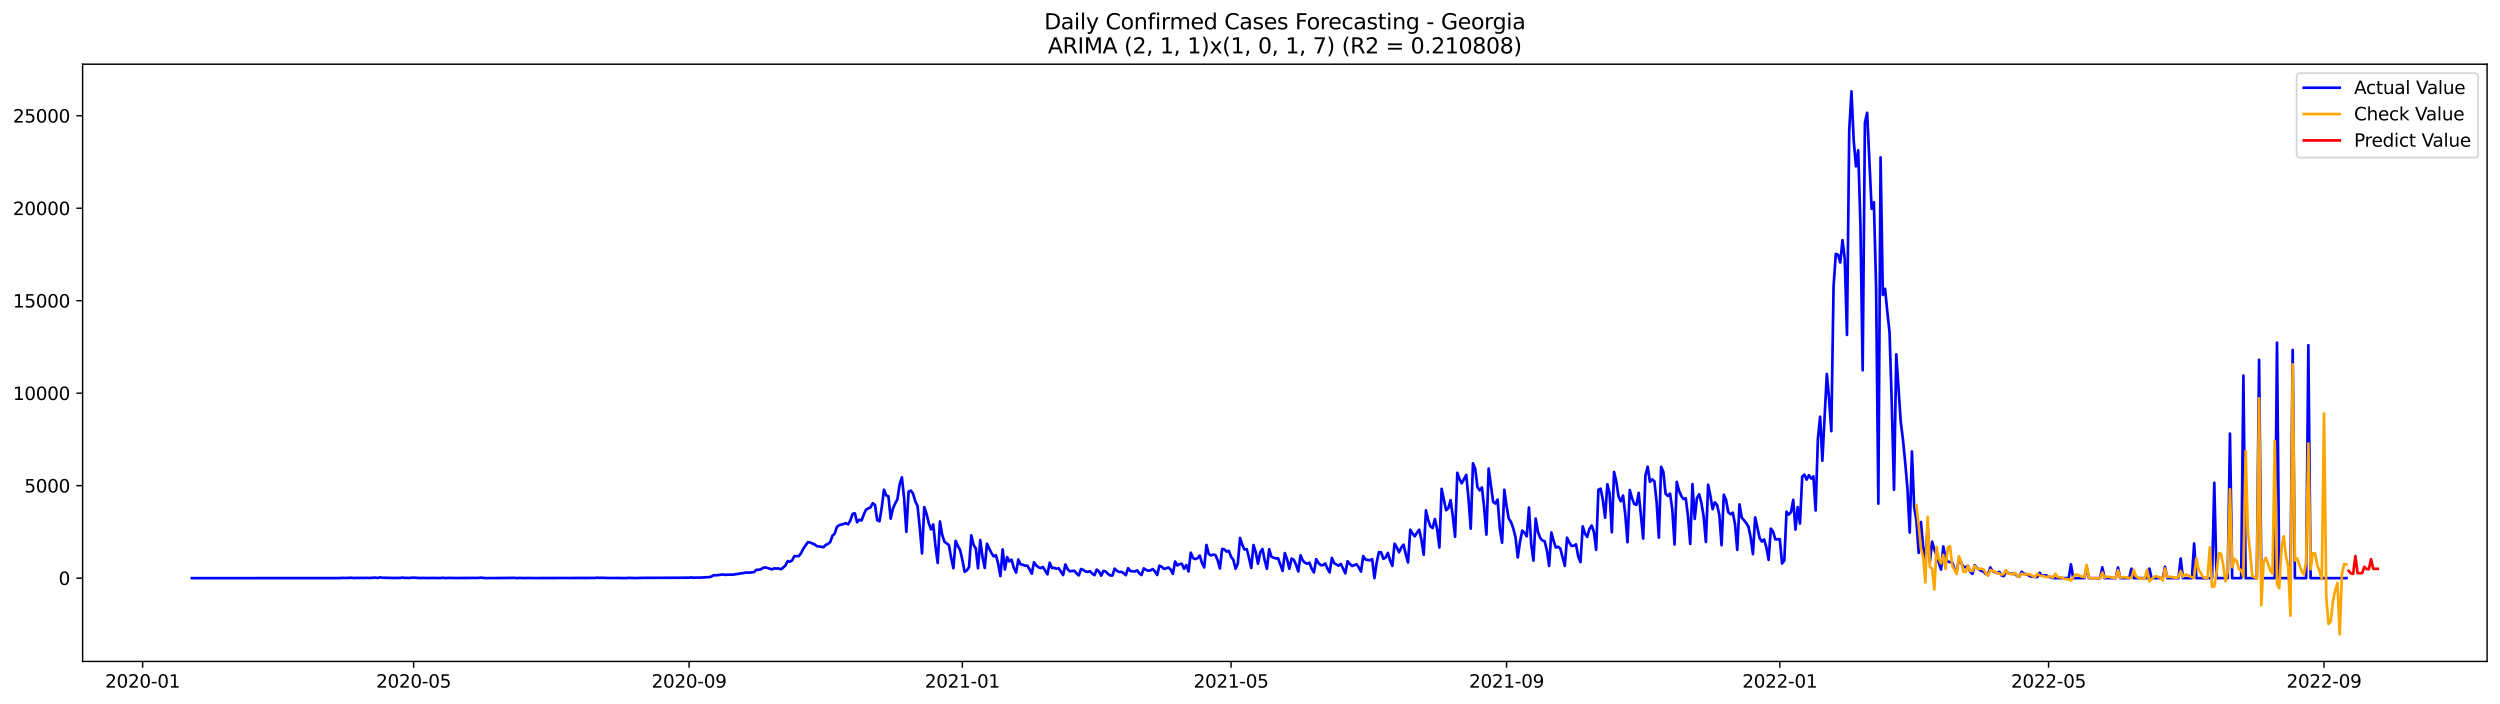 <?xml version="1.0" encoding="utf-8" standalone="no"?>
<!DOCTYPE svg PUBLIC "-//W3C//DTD SVG 1.1//EN"
  "http://www.w3.org/Graphics/SVG/1.1/DTD/svg11.dtd">
<svg xmlns:xlink="http://www.w3.org/1999/xlink" width="1392.412pt" height="392.274pt" viewBox="0 0 1392.412 392.274" xmlns="http://www.w3.org/2000/svg" version="1.1">
 <defs>
  <style type="text/css">*{stroke-linejoin: round; stroke-linecap: butt}</style>
 </defs>
 <g id="figure_1">
  <g id="patch_1">
   <path d="M 0 392.274 
L 1392.412 392.274 
L 1392.412 0 
L 0 0 
z
" style="fill: #ffffff"/>
  </g>
  <g id="axes_1">
   <g id="patch_2">
    <path d="M 46.013 368.396 
L 1385.213 368.396 
L 1385.213 35.755 
L 46.013 35.755 
z
" style="fill: #ffffff"/>
   </g>
   <g id="matplotlib.axis_1">
    <g id="xtick_1">
     <g id="line2d_1">
      <defs>
       <path id="mb7753379f6" d="M 0 0 
L 0 3.5 
" style="stroke: #000000; stroke-width: 0.8"/>
      </defs>
      <g>
       <use xlink:href="#mb7753379f6" x="79.443" y="368.396" style="stroke: #000000; stroke-width: 0.8"/>
      </g>
     </g>
     <g id="text_1">
      <!-- 2020-01 -->
      <g transform="translate(58.551 382.994)scale(0.1 -0.1)">
       <defs>
        <path id="DejaVuSans-32" d="M 1228 531 
L 3431 531 
L 3431 0 
L 469 0 
L 469 531 
Q 828 903 1448 1529 
Q 2069 2156 2228 2338 
Q 2531 2678 2651 2914 
Q 2772 3150 2772 3378 
Q 2772 3750 2511 3984 
Q 2250 4219 1831 4219 
Q 1534 4219 1204 4116 
Q 875 4013 500 3803 
L 500 4441 
Q 881 4594 1212 4672 
Q 1544 4750 1819 4750 
Q 2544 4750 2975 4387 
Q 3406 4025 3406 3419 
Q 3406 3131 3298 2873 
Q 3191 2616 2906 2266 
Q 2828 2175 2409 1742 
Q 1991 1309 1228 531 
z
" transform="scale(0.016)"/>
        <path id="DejaVuSans-30" d="M 2034 4250 
Q 1547 4250 1301 3770 
Q 1056 3291 1056 2328 
Q 1056 1369 1301 889 
Q 1547 409 2034 409 
Q 2525 409 2770 889 
Q 3016 1369 3016 2328 
Q 3016 3291 2770 3770 
Q 2525 4250 2034 4250 
z
M 2034 4750 
Q 2819 4750 3233 4129 
Q 3647 3509 3647 2328 
Q 3647 1150 3233 529 
Q 2819 -91 2034 -91 
Q 1250 -91 836 529 
Q 422 1150 422 2328 
Q 422 3509 836 4129 
Q 1250 4750 2034 4750 
z
" transform="scale(0.016)"/>
        <path id="DejaVuSans-2d" d="M 313 2009 
L 1997 2009 
L 1997 1497 
L 313 1497 
L 313 2009 
z
" transform="scale(0.016)"/>
        <path id="DejaVuSans-31" d="M 794 531 
L 1825 531 
L 1825 4091 
L 703 3866 
L 703 4441 
L 1819 4666 
L 2450 4666 
L 2450 531 
L 3481 531 
L 3481 0 
L 794 0 
L 794 531 
z
" transform="scale(0.016)"/>
       </defs>
       <use xlink:href="#DejaVuSans-32"/>
       <use xlink:href="#DejaVuSans-30" x="63.623"/>
       <use xlink:href="#DejaVuSans-32" x="127.246"/>
       <use xlink:href="#DejaVuSans-30" x="190.869"/>
       <use xlink:href="#DejaVuSans-2d" x="254.492"/>
       <use xlink:href="#DejaVuSans-30" x="290.576"/>
       <use xlink:href="#DejaVuSans-31" x="354.199"/>
      </g>
     </g>
    </g>
    <g id="xtick_2">
     <g id="line2d_2">
      <g>
       <use xlink:href="#mb7753379f6" x="230.377" y="368.396" style="stroke: #000000; stroke-width: 0.8"/>
      </g>
     </g>
     <g id="text_2">
      <!-- 2020-05 -->
      <g transform="translate(209.486 382.994)scale(0.1 -0.1)">
       <defs>
        <path id="DejaVuSans-35" d="M 691 4666 
L 3169 4666 
L 3169 4134 
L 1269 4134 
L 1269 2991 
Q 1406 3038 1543 3061 
Q 1681 3084 1819 3084 
Q 2600 3084 3056 2656 
Q 3513 2228 3513 1497 
Q 3513 744 3044 326 
Q 2575 -91 1722 -91 
Q 1428 -91 1123 -41 
Q 819 9 494 109 
L 494 744 
Q 775 591 1075 516 
Q 1375 441 1709 441 
Q 2250 441 2565 725 
Q 2881 1009 2881 1497 
Q 2881 1984 2565 2268 
Q 2250 2553 1709 2553 
Q 1456 2553 1204 2497 
Q 953 2441 691 2322 
L 691 4666 
z
" transform="scale(0.016)"/>
       </defs>
       <use xlink:href="#DejaVuSans-32"/>
       <use xlink:href="#DejaVuSans-30" x="63.623"/>
       <use xlink:href="#DejaVuSans-32" x="127.246"/>
       <use xlink:href="#DejaVuSans-30" x="190.869"/>
       <use xlink:href="#DejaVuSans-2d" x="254.492"/>
       <use xlink:href="#DejaVuSans-30" x="290.576"/>
       <use xlink:href="#DejaVuSans-35" x="354.199"/>
      </g>
     </g>
    </g>
    <g id="xtick_3">
     <g id="line2d_3">
      <g>
       <use xlink:href="#mb7753379f6" x="383.806" y="368.396" style="stroke: #000000; stroke-width: 0.8"/>
      </g>
     </g>
     <g id="text_3">
      <!-- 2020-09 -->
      <g transform="translate(362.915 382.994)scale(0.1 -0.1)">
       <defs>
        <path id="DejaVuSans-39" d="M 703 97 
L 703 672 
Q 941 559 1184 500 
Q 1428 441 1663 441 
Q 2288 441 2617 861 
Q 2947 1281 2994 2138 
Q 2813 1869 2534 1725 
Q 2256 1581 1919 1581 
Q 1219 1581 811 2004 
Q 403 2428 403 3163 
Q 403 3881 828 4315 
Q 1253 4750 1959 4750 
Q 2769 4750 3195 4129 
Q 3622 3509 3622 2328 
Q 3622 1225 3098 567 
Q 2575 -91 1691 -91 
Q 1453 -91 1209 -44 
Q 966 3 703 97 
z
M 1959 2075 
Q 2384 2075 2632 2365 
Q 2881 2656 2881 3163 
Q 2881 3666 2632 3958 
Q 2384 4250 1959 4250 
Q 1534 4250 1286 3958 
Q 1038 3666 1038 3163 
Q 1038 2656 1286 2365 
Q 1534 2075 1959 2075 
z
" transform="scale(0.016)"/>
       </defs>
       <use xlink:href="#DejaVuSans-32"/>
       <use xlink:href="#DejaVuSans-30" x="63.623"/>
       <use xlink:href="#DejaVuSans-32" x="127.246"/>
       <use xlink:href="#DejaVuSans-30" x="190.869"/>
       <use xlink:href="#DejaVuSans-2d" x="254.492"/>
       <use xlink:href="#DejaVuSans-30" x="290.576"/>
       <use xlink:href="#DejaVuSans-39" x="354.199"/>
      </g>
     </g>
    </g>
    <g id="xtick_4">
     <g id="line2d_4">
      <g>
       <use xlink:href="#mb7753379f6" x="535.988" y="368.396" style="stroke: #000000; stroke-width: 0.8"/>
      </g>
     </g>
     <g id="text_4">
      <!-- 2021-01 -->
      <g transform="translate(515.097 382.994)scale(0.1 -0.1)">
       <use xlink:href="#DejaVuSans-32"/>
       <use xlink:href="#DejaVuSans-30" x="63.623"/>
       <use xlink:href="#DejaVuSans-32" x="127.246"/>
       <use xlink:href="#DejaVuSans-31" x="190.869"/>
       <use xlink:href="#DejaVuSans-2d" x="254.492"/>
       <use xlink:href="#DejaVuSans-30" x="290.576"/>
       <use xlink:href="#DejaVuSans-31" x="354.199"/>
      </g>
     </g>
    </g>
    <g id="xtick_5">
     <g id="line2d_5">
      <g>
       <use xlink:href="#mb7753379f6" x="685.675" y="368.396" style="stroke: #000000; stroke-width: 0.8"/>
      </g>
     </g>
     <g id="text_5">
      <!-- 2021-05 -->
      <g transform="translate(664.784 382.994)scale(0.1 -0.1)">
       <use xlink:href="#DejaVuSans-32"/>
       <use xlink:href="#DejaVuSans-30" x="63.623"/>
       <use xlink:href="#DejaVuSans-32" x="127.246"/>
       <use xlink:href="#DejaVuSans-31" x="190.869"/>
       <use xlink:href="#DejaVuSans-2d" x="254.492"/>
       <use xlink:href="#DejaVuSans-30" x="290.576"/>
       <use xlink:href="#DejaVuSans-35" x="354.199"/>
      </g>
     </g>
    </g>
    <g id="xtick_6">
     <g id="line2d_6">
      <g>
       <use xlink:href="#mb7753379f6" x="839.104" y="368.396" style="stroke: #000000; stroke-width: 0.8"/>
      </g>
     </g>
     <g id="text_6">
      <!-- 2021-09 -->
      <g transform="translate(818.213 382.994)scale(0.1 -0.1)">
       <use xlink:href="#DejaVuSans-32"/>
       <use xlink:href="#DejaVuSans-30" x="63.623"/>
       <use xlink:href="#DejaVuSans-32" x="127.246"/>
       <use xlink:href="#DejaVuSans-31" x="190.869"/>
       <use xlink:href="#DejaVuSans-2d" x="254.492"/>
       <use xlink:href="#DejaVuSans-30" x="290.576"/>
       <use xlink:href="#DejaVuSans-39" x="354.199"/>
      </g>
     </g>
    </g>
    <g id="xtick_7">
     <g id="line2d_7">
      <g>
       <use xlink:href="#mb7753379f6" x="991.286" y="368.396" style="stroke: #000000; stroke-width: 0.8"/>
      </g>
     </g>
     <g id="text_7">
      <!-- 2022-01 -->
      <g transform="translate(970.395 382.994)scale(0.1 -0.1)">
       <use xlink:href="#DejaVuSans-32"/>
       <use xlink:href="#DejaVuSans-30" x="63.623"/>
       <use xlink:href="#DejaVuSans-32" x="127.246"/>
       <use xlink:href="#DejaVuSans-32" x="190.869"/>
       <use xlink:href="#DejaVuSans-2d" x="254.492"/>
       <use xlink:href="#DejaVuSans-30" x="290.576"/>
       <use xlink:href="#DejaVuSans-31" x="354.199"/>
      </g>
     </g>
    </g>
    <g id="xtick_8">
     <g id="line2d_8">
      <g>
       <use xlink:href="#mb7753379f6" x="1140.973" y="368.396" style="stroke: #000000; stroke-width: 0.8"/>
      </g>
     </g>
     <g id="text_8">
      <!-- 2022-05 -->
      <g transform="translate(1120.082 382.994)scale(0.1 -0.1)">
       <use xlink:href="#DejaVuSans-32"/>
       <use xlink:href="#DejaVuSans-30" x="63.623"/>
       <use xlink:href="#DejaVuSans-32" x="127.246"/>
       <use xlink:href="#DejaVuSans-32" x="190.869"/>
       <use xlink:href="#DejaVuSans-2d" x="254.492"/>
       <use xlink:href="#DejaVuSans-30" x="290.576"/>
       <use xlink:href="#DejaVuSans-35" x="354.199"/>
      </g>
     </g>
    </g>
    <g id="xtick_9">
     <g id="line2d_9">
      <g>
       <use xlink:href="#mb7753379f6" x="1294.402" y="368.396" style="stroke: #000000; stroke-width: 0.8"/>
      </g>
     </g>
     <g id="text_9">
      <!-- 2022-09 -->
      <g transform="translate(1273.511 382.994)scale(0.1 -0.1)">
       <use xlink:href="#DejaVuSans-32"/>
       <use xlink:href="#DejaVuSans-30" x="63.623"/>
       <use xlink:href="#DejaVuSans-32" x="127.246"/>
       <use xlink:href="#DejaVuSans-32" x="190.869"/>
       <use xlink:href="#DejaVuSans-2d" x="254.492"/>
       <use xlink:href="#DejaVuSans-30" x="290.576"/>
       <use xlink:href="#DejaVuSans-39" x="354.199"/>
      </g>
     </g>
    </g>
   </g>
   <g id="matplotlib.axis_2">
    <g id="ytick_1">
     <g id="line2d_10">
      <defs>
       <path id="m1569ae2d07" d="M 0 0 
L -3.5 0 
" style="stroke: #000000; stroke-width: 0.8"/>
      </defs>
      <g>
       <use xlink:href="#m1569ae2d07" x="46.013" y="321.994" style="stroke: #000000; stroke-width: 0.8"/>
      </g>
     </g>
     <g id="text_10">
      <!-- 0 -->
      <g transform="translate(32.65 325.793)scale(0.1 -0.1)">
       <use xlink:href="#DejaVuSans-30"/>
      </g>
     </g>
    </g>
    <g id="ytick_2">
     <g id="line2d_11">
      <g>
       <use xlink:href="#m1569ae2d07" x="46.013" y="270.49" style="stroke: #000000; stroke-width: 0.8"/>
      </g>
     </g>
     <g id="text_11">
      <!-- 5000 -->
      <g transform="translate(13.562 274.289)scale(0.1 -0.1)">
       <use xlink:href="#DejaVuSans-35"/>
       <use xlink:href="#DejaVuSans-30" x="63.623"/>
       <use xlink:href="#DejaVuSans-30" x="127.246"/>
       <use xlink:href="#DejaVuSans-30" x="190.869"/>
      </g>
     </g>
    </g>
    <g id="ytick_3">
     <g id="line2d_12">
      <g>
       <use xlink:href="#m1569ae2d07" x="46.013" y="218.986" style="stroke: #000000; stroke-width: 0.8"/>
      </g>
     </g>
     <g id="text_12">
      <!-- 10000 -->
      <g transform="translate(7.2 222.785)scale(0.1 -0.1)">
       <use xlink:href="#DejaVuSans-31"/>
       <use xlink:href="#DejaVuSans-30" x="63.623"/>
       <use xlink:href="#DejaVuSans-30" x="127.246"/>
       <use xlink:href="#DejaVuSans-30" x="190.869"/>
       <use xlink:href="#DejaVuSans-30" x="254.492"/>
      </g>
     </g>
    </g>
    <g id="ytick_4">
     <g id="line2d_13">
      <g>
       <use xlink:href="#m1569ae2d07" x="46.013" y="167.481" style="stroke: #000000; stroke-width: 0.8"/>
      </g>
     </g>
     <g id="text_13">
      <!-- 15000 -->
      <g transform="translate(7.2 171.28)scale(0.1 -0.1)">
       <use xlink:href="#DejaVuSans-31"/>
       <use xlink:href="#DejaVuSans-35" x="63.623"/>
       <use xlink:href="#DejaVuSans-30" x="127.246"/>
       <use xlink:href="#DejaVuSans-30" x="190.869"/>
       <use xlink:href="#DejaVuSans-30" x="254.492"/>
      </g>
     </g>
    </g>
    <g id="ytick_5">
     <g id="line2d_14">
      <g>
       <use xlink:href="#m1569ae2d07" x="46.013" y="115.977" style="stroke: #000000; stroke-width: 0.8"/>
      </g>
     </g>
     <g id="text_14">
      <!-- 20000 -->
      <g transform="translate(7.2 119.776)scale(0.1 -0.1)">
       <use xlink:href="#DejaVuSans-32"/>
       <use xlink:href="#DejaVuSans-30" x="63.623"/>
       <use xlink:href="#DejaVuSans-30" x="127.246"/>
       <use xlink:href="#DejaVuSans-30" x="190.869"/>
       <use xlink:href="#DejaVuSans-30" x="254.492"/>
      </g>
     </g>
    </g>
    <g id="ytick_6">
     <g id="line2d_15">
      <g>
       <use xlink:href="#m1569ae2d07" x="46.013" y="64.473" style="stroke: #000000; stroke-width: 0.8"/>
      </g>
     </g>
     <g id="text_15">
      <!-- 25000 -->
      <g transform="translate(7.2 68.272)scale(0.1 -0.1)">
       <use xlink:href="#DejaVuSans-32"/>
       <use xlink:href="#DejaVuSans-35" x="63.623"/>
       <use xlink:href="#DejaVuSans-30" x="127.246"/>
       <use xlink:href="#DejaVuSans-30" x="190.869"/>
       <use xlink:href="#DejaVuSans-30" x="254.492"/>
      </g>
     </g>
    </g>
   </g>
   <g id="line2d_16">
    <path d="M 106.885 321.994 
L 189.213 321.984 
L 190.46 321.871 
L 192.955 321.922 
L 195.45 321.778 
L 196.697 321.922 
L 199.192 321.85 
L 200.44 321.912 
L 201.687 321.84 
L 202.934 321.922 
L 204.182 321.829 
L 205.429 321.912 
L 209.171 321.706 
L 210.419 321.932 
L 211.666 321.562 
L 212.914 321.768 
L 219.151 321.912 
L 222.893 321.871 
L 224.14 321.685 
L 225.387 321.881 
L 226.635 321.85 
L 227.882 321.932 
L 229.13 321.768 
L 230.377 321.716 
L 234.119 321.953 
L 235.367 321.881 
L 237.861 321.943 
L 241.604 321.901 
L 244.098 321.953 
L 245.346 321.943 
L 246.593 321.788 
L 247.841 321.953 
L 250.335 321.871 
L 252.83 321.932 
L 266.551 321.881 
L 267.799 321.726 
L 270.294 321.974 
L 275.283 321.963 
L 279.025 321.932 
L 286.51 321.84 
L 287.757 321.994 
L 289.004 321.901 
L 292.747 321.974 
L 293.994 321.912 
L 296.489 321.963 
L 331.416 321.891 
L 332.663 321.747 
L 333.911 321.871 
L 335.158 321.798 
L 338.9 321.932 
L 343.89 321.912 
L 347.632 321.974 
L 348.879 321.963 
L 350.127 321.84 
L 353.869 321.963 
L 357.611 321.85 
L 383.806 321.757 
L 385.054 321.603 
L 386.301 321.788 
L 387.548 321.706 
L 390.043 321.695 
L 395.033 321.407 
L 396.28 321.098 
L 397.528 320.367 
L 398.775 320.428 
L 402.517 319.975 
L 403.765 320.15 
L 408.754 320.006 
L 410.001 319.749 
L 411.249 319.656 
L 412.496 319.326 
L 413.744 319.264 
L 414.991 318.945 
L 417.486 318.925 
L 419.981 318.636 
L 421.228 317.379 
L 422.475 317.328 
L 423.723 317.142 
L 424.97 316.287 
L 426.218 316.04 
L 427.465 316.339 
L 429.96 317.132 
L 431.207 316.566 
L 432.455 316.648 
L 433.702 316.607 
L 434.949 317.07 
L 436.197 316.133 
L 437.444 314.99 
L 438.691 312.528 
L 439.939 312.857 
L 441.186 312.126 
L 442.434 309.716 
L 443.681 309.777 
L 444.928 309.695 
L 446.176 308.078 
L 447.423 305.564 
L 449.918 302 
L 451.165 302.134 
L 453.66 303.205 
L 454.908 304.163 
L 458.65 304.761 
L 459.897 303.545 
L 461.145 302.917 
L 462.392 301.98 
L 463.639 298.354 
L 464.887 297.262 
L 466.134 293.409 
L 467.382 292.544 
L 468.629 292.111 
L 469.876 291.844 
L 471.124 291.401 
L 472.371 292.008 
L 473.618 289.855 
L 474.866 286.219 
L 476.113 285.9 
L 477.361 290.886 
L 478.608 289.474 
L 479.855 289.886 
L 481.103 286.528 
L 482.35 283.912 
L 483.598 283.181 
L 484.845 282.604 
L 486.092 280.296 
L 487.34 281.223 
L 488.587 289.773 
L 489.835 290.36 
L 491.082 282.841 
L 492.329 272.756 
L 493.577 275.929 
L 494.824 276.403 
L 496.072 288.867 
L 497.319 283.273 
L 498.566 280.451 
L 499.814 278.112 
L 501.061 269.789 
L 502.308 265.854 
L 503.556 277.484 
L 504.803 296.232 
L 506.051 273.858 
L 507.298 273.23 
L 508.545 274.919 
L 509.793 279.287 
L 511.04 281.749 
L 512.288 293.976 
L 513.535 308.222 
L 514.782 282.47 
L 516.03 286.075 
L 517.277 291.287 
L 518.525 294.851 
L 519.772 292.08 
L 521.019 304.163 
L 522.267 313.506 
L 523.514 290.432 
L 524.762 297.839 
L 526.009 301.681 
L 528.504 303.617 
L 529.751 310.694 
L 530.998 316.452 
L 532.246 301.269 
L 533.493 304.091 
L 534.741 306.265 
L 535.988 311.796 
L 537.235 318.471 
L 538.483 317.699 
L 539.73 315.875 
L 540.978 298.137 
L 542.225 303.453 
L 543.472 305.389 
L 544.72 316.463 
L 545.967 300.795 
L 547.215 310.22 
L 548.462 316.318 
L 549.709 302.865 
L 552.204 308.016 
L 553.452 309.87 
L 554.699 309.262 
L 555.946 313.959 
L 557.194 320.861 
L 558.441 306.028 
L 559.689 317.163 
L 560.936 310.282 
L 562.183 312.692 
L 563.431 311.714 
L 564.678 316.37 
L 565.925 318.925 
L 567.173 311.632 
L 568.42 314.351 
L 569.668 314.547 
L 570.915 315.103 
L 572.162 315.031 
L 573.41 317.06 
L 574.657 319.522 
L 575.905 313.156 
L 577.152 314.907 
L 578.399 315.989 
L 579.647 316.452 
L 580.894 315.793 
L 583.389 319.893 
L 584.636 313.455 
L 585.884 316.39 
L 587.131 316.257 
L 588.379 316.772 
L 589.626 316.483 
L 592.121 320.295 
L 593.368 314.372 
L 594.615 316.988 
L 595.863 318.234 
L 597.11 317.997 
L 598.358 317.915 
L 599.605 319.337 
L 600.852 320.48 
L 602.1 316.916 
L 603.347 317.431 
L 604.595 318.265 
L 605.842 318.523 
L 607.089 318.152 
L 608.337 319.44 
L 609.584 320.346 
L 610.832 317.245 
L 612.079 318.286 
L 613.326 320.624 
L 614.574 317.977 
L 615.821 318.337 
L 617.069 319.584 
L 618.316 320.48 
L 619.563 320.562 
L 620.811 316.71 
L 622.058 317.925 
L 623.305 318.574 
L 624.553 318.451 
L 625.8 319.234 
L 627.048 320.356 
L 628.295 316.463 
L 629.542 318.059 
L 632.037 318.286 
L 633.285 317.647 
L 634.532 319.295 
L 635.779 320.243 
L 637.027 316.555 
L 638.274 317.359 
L 639.522 317.884 
L 640.769 317.678 
L 642.016 316.947 
L 643.264 318.234 
L 644.511 320.233 
L 645.759 315.062 
L 647.006 315.649 
L 648.253 316.854 
L 649.501 316.545 
L 650.748 316.02 
L 651.996 317.215 
L 653.243 319.646 
L 654.49 312.754 
L 655.738 314.917 
L 656.985 314.155 
L 658.232 313.99 
L 659.48 316.782 
L 660.727 314.711 
L 661.975 318.296 
L 663.222 307.841 
L 664.469 310.818 
L 665.717 311.384 
L 666.964 310.9 
L 668.212 309.437 
L 669.459 313.568 
L 670.706 316.04 
L 671.954 303.535 
L 673.201 308.5 
L 674.449 309.365 
L 675.696 308.902 
L 676.943 309.118 
L 678.191 312.044 
L 679.438 316.627 
L 680.686 305.739 
L 681.933 306.018 
L 683.18 307.233 
L 684.428 306.79 
L 685.675 310.179 
L 686.922 311.817 
L 688.17 316.751 
L 689.417 313.877 
L 690.665 299.631 
L 691.912 303.391 
L 693.159 306.059 
L 694.407 305.884 
L 695.654 310.777 
L 696.902 316.339 
L 698.149 303.576 
L 699.396 307.48 
L 700.644 314.001 
L 701.891 307.676 
L 703.139 305.76 
L 704.386 312.023 
L 705.633 316.803 
L 706.881 305.904 
L 708.128 310.045 
L 709.376 310.622 
L 710.623 311.034 
L 711.87 310.962 
L 714.365 317.997 
L 715.612 308.047 
L 716.86 311.539 
L 718.107 316.761 
L 719.355 311.116 
L 720.602 311.838 
L 721.849 314.547 
L 723.097 318.286 
L 724.344 309.293 
L 725.592 312.167 
L 726.839 313.414 
L 728.086 313.97 
L 729.334 313.424 
L 730.581 316.803 
L 731.829 318.832 
L 733.076 311.456 
L 734.323 313.537 
L 735.571 314.732 
L 736.818 314.835 
L 738.066 313.815 
L 739.313 316.617 
L 740.56 318.791 
L 741.808 310.746 
L 743.055 313.64 
L 745.55 315.082 
L 746.797 314.073 
L 749.292 319.316 
L 750.539 312.579 
L 751.787 314.032 
L 753.034 315.237 
L 754.282 314.794 
L 755.529 314.227 
L 756.776 315.968 
L 758.024 318.368 
L 759.271 309.695 
L 760.519 311.59 
L 761.766 311.899 
L 763.013 312.064 
L 764.261 311.425 
L 765.508 321.994 
L 766.756 313.362 
L 768.003 307.501 
L 769.25 307.655 
L 770.498 311.25 
L 771.745 310.581 
L 772.993 307.944 
L 774.24 312.188 
L 775.487 315.206 
L 776.735 302.814 
L 777.982 304.864 
L 779.229 307.594 
L 780.477 304.967 
L 781.724 303.37 
L 782.972 308.747 
L 784.219 313.259 
L 785.466 295.047 
L 786.714 297.118 
L 787.961 298.704 
L 789.209 296.654 
L 790.456 295.037 
L 791.703 300.764 
L 792.951 308.974 
L 794.198 284.231 
L 795.446 289.639 
L 796.693 293.193 
L 797.94 294.058 
L 799.188 289.073 
L 800.435 294.656 
L 801.683 304.946 
L 802.93 272.272 
L 805.425 284.19 
L 806.672 283.057 
L 807.92 278.566 
L 809.167 287.548 
L 810.414 298.961 
L 811.662 263.31 
L 812.909 266.864 
L 814.156 269.171 
L 816.651 264.526 
L 817.899 277.556 
L 819.146 294.429 
L 820.393 258.046 
L 821.641 261.075 
L 822.888 271.304 
L 824.136 273.137 
L 825.383 271.51 
L 826.63 282.82 
L 827.878 297.746 
L 829.125 260.972 
L 831.62 279.472 
L 832.867 280.471 
L 834.115 278.246 
L 835.362 294.501 
L 836.61 302.268 
L 837.857 272.777 
L 839.104 281.965 
L 840.352 288.908 
L 841.599 290.741 
L 842.846 294.347 
L 844.094 299.229 
L 845.341 310.457 
L 846.589 301.753 
L 847.836 295.511 
L 849.083 296.706 
L 850.331 298.694 
L 851.578 282.635 
L 852.826 303.061 
L 854.073 312.25 
L 855.32 288.815 
L 856.568 296.088 
L 857.815 299.579 
L 859.063 300.991 
L 860.31 301.423 
L 861.557 306.533 
L 862.805 315.175 
L 864.052 296.551 
L 865.3 301.228 
L 866.547 304.967 
L 867.794 304.503 
L 869.042 305.544 
L 871.536 315.165 
L 872.784 299.487 
L 874.031 302.124 
L 875.279 304.04 
L 876.526 303.957 
L 877.773 303.185 
L 879.021 310.004 
L 880.268 313.063 
L 881.516 293.152 
L 882.763 297.169 
L 884.01 299.044 
L 885.258 294.584 
L 886.505 292.699 
L 887.753 296.345 
L 889 306.234 
L 890.247 272.808 
L 891.495 272.169 
L 892.742 278.607 
L 893.99 288.31 
L 895.237 269.707 
L 896.484 274.806 
L 897.732 296.458 
L 898.979 262.878 
L 900.227 268.234 
L 901.474 276.557 
L 902.721 279.194 
L 903.969 275.98 
L 905.216 286.6 
L 906.463 301.99 
L 907.711 272.941 
L 908.958 277.319 
L 910.206 280.698 
L 911.453 281.151 
L 912.7 274.507 
L 915.195 299.94 
L 916.443 264.793 
L 917.69 259.942 
L 918.937 268.368 
L 920.185 266.988 
L 921.432 268.018 
L 922.68 279.719 
L 923.927 299.425 
L 925.174 259.973 
L 926.422 262.754 
L 927.669 274.991 
L 928.917 276.207 
L 930.164 274.971 
L 931.411 283.881 
L 932.659 303.247 
L 933.906 268.388 
L 935.153 273.25 
L 936.401 276.197 
L 937.648 277.927 
L 938.896 277.515 
L 940.143 287.414 
L 941.39 302.927 
L 942.638 269.614 
L 943.885 289.021 
L 945.133 277.381 
L 946.38 275.29 
L 947.627 280.193 
L 948.875 287.661 
L 950.122 301.866 
L 951.37 269.975 
L 952.617 276.063 
L 953.864 283.562 
L 955.112 279.761 
L 956.359 281.306 
L 957.607 286.868 
L 958.854 303.679 
L 960.101 275.548 
L 961.349 278.463 
L 962.596 285.302 
L 963.843 286.415 
L 965.091 285.509 
L 966.338 291.895 
L 967.586 306.265 
L 968.833 280.914 
L 970.08 288.228 
L 972.575 291.308 
L 973.823 293.317 
L 975.07 299.384 
L 976.317 308.644 
L 977.565 288.187 
L 980.06 299.703 
L 981.307 301.64 
L 982.554 300.465 
L 983.802 304.884 
L 985.049 311.838 
L 986.297 294.429 
L 987.544 296.098 
L 988.791 300.393 
L 991.286 300.331 
L 992.534 313.795 
L 993.781 312.28 
L 995.028 285.014 
L 996.276 286.6 
L 997.523 285.251 
L 998.77 278.38 
L 1000.018 294.985 
L 1001.265 282.418 
L 1002.513 291.576 
L 1003.76 265.484 
L 1005.007 264.351 
L 1006.255 267.132 
L 1007.502 264.649 
L 1008.75 266.565 
L 1009.997 265.298 
L 1011.244 284.334 
L 1012.492 244.521 
L 1013.739 232.088 
L 1014.987 256.573 
L 1017.481 208.283 
L 1018.729 222.117 
L 1019.976 240.133 
L 1021.224 159.632 
L 1022.471 141.42 
L 1023.718 141.894 
L 1024.966 146.2 
L 1026.213 133.756 
L 1027.46 144.15 
L 1028.708 186.538 
L 1029.955 72.703 
L 1031.203 50.876 
L 1032.45 78.235 
L 1033.697 92.666 
L 1034.945 83.694 
L 1036.192 125.268 
L 1037.44 206.264 
L 1038.687 68.428 
L 1039.934 62.814 
L 1042.429 116.307 
L 1043.677 112.619 
L 1044.924 160.147 
L 1046.171 280.502 
L 1047.419 87.67 
L 1048.666 164.236 
L 1049.914 160.847 
L 1051.161 173.61 
L 1052.408 185.116 
L 1053.656 225.166 
L 1054.903 272.808 
L 1056.151 197.343 
L 1058.645 234.9 
L 1059.893 244.923 
L 1061.14 257.758 
L 1062.387 272.19 
L 1063.635 296.603 
L 1064.882 251.464 
L 1066.13 282.439 
L 1067.377 289.907 
L 1068.624 307.933 
L 1069.872 290.752 
L 1071.119 304.483 
L 1072.367 312.62 
L 1073.614 293.327 
L 1074.861 313.084 
L 1076.109 301.701 
L 1077.356 306.1 
L 1078.604 309.19 
L 1079.851 313.517 
L 1081.098 317.194 
L 1082.346 304.318 
L 1083.593 310.674 
L 1084.841 312.847 
L 1087.335 313.249 
L 1088.583 317.101 
L 1089.83 318.203 
L 1091.077 311.147 
L 1093.572 315.824 
L 1094.82 315.917 
L 1096.067 315.216 
L 1097.314 318.317 
L 1098.562 319.635 
L 1099.809 314.804 
L 1101.057 316.298 
L 1103.551 317.987 
L 1104.799 318.368 
L 1106.046 319.759 
L 1107.294 319.852 
L 1108.541 316.04 
L 1109.788 318.121 
L 1112.283 319.182 
L 1113.531 318.482 
L 1114.778 320.47 
L 1116.025 320.892 
L 1117.273 317.956 
L 1118.52 319.254 
L 1119.767 319.553 
L 1121.015 319.573 
L 1122.262 319.707 
L 1123.51 320.81 
L 1124.757 321.232 
L 1126.004 318.471 
L 1127.252 319.604 
L 1128.499 319.697 
L 1130.994 321.098 
L 1132.241 321.046 
L 1133.489 321.397 
L 1134.736 321.356 
L 1135.984 319.007 
L 1137.231 320.634 
L 1138.478 320.47 
L 1139.726 320.418 
L 1140.973 321.253 
L 1142.221 321.469 
L 1143.468 321.994 
L 1152.2 321.994 
L 1153.447 314.32 
L 1154.694 321.994 
L 1160.931 321.994 
L 1162.179 315.793 
L 1163.426 321.994 
L 1169.663 321.994 
L 1170.911 315.958 
L 1172.158 321.994 
L 1178.395 321.994 
L 1179.642 316.071 
L 1180.89 321.994 
L 1185.879 321.994 
L 1187.127 316.73 
L 1188.374 321.994 
L 1195.858 321.994 
L 1197.106 316.689 
L 1198.353 321.994 
L 1204.59 321.994 
L 1205.838 315.649 
L 1207.085 321.994 
L 1213.322 321.994 
L 1214.569 311.096 
L 1215.817 321.994 
L 1220.806 321.994 
L 1222.054 302.732 
L 1223.301 321.994 
L 1232.033 321.994 
L 1233.28 268.904 
L 1234.528 321.994 
L 1240.765 321.994 
L 1242.012 241.524 
L 1243.259 321.994 
L 1248.249 321.994 
L 1249.496 209.169 
L 1250.744 321.994 
L 1256.981 321.994 
L 1258.228 200.423 
L 1259.475 321.994 
L 1266.96 321.994 
L 1268.207 190.875 
L 1269.455 321.994 
L 1275.691 321.994 
L 1276.939 194.902 
L 1278.186 321.994 
L 1284.423 321.994 
L 1285.671 192.255 
L 1286.918 321.994 
L 1306.876 321.994 
L 1306.876 321.994 
" clip-path="url(#p1b9e7cba5f)" style="fill: none; stroke: #0000ff; stroke-width: 1.5; stroke-linecap: square"/>
   </g>
   <g id="line2d_17">
    <path d="M 1067.377 281.522 
L 1068.624 292.422 
L 1069.872 305.316 
L 1071.119 310.3 
L 1072.367 324.41 
L 1073.614 287.864 
L 1074.861 315.806 
L 1076.109 316.576 
L 1077.356 328.316 
L 1078.604 304.618 
L 1079.851 311.392 
L 1081.098 313.788 
L 1082.346 309.071 
L 1083.593 316.896 
L 1084.841 305.086 
L 1086.088 304.179 
L 1087.335 315.148 
L 1089.83 319.729 
L 1091.077 309.828 
L 1092.325 312.867 
L 1093.572 318.373 
L 1094.82 318.579 
L 1096.067 315.206 
L 1097.314 317.895 
L 1098.562 318.038 
L 1099.809 315.174 
L 1101.057 316.585 
L 1102.304 316.818 
L 1103.551 316.727 
L 1104.799 317.172 
L 1106.046 319.254 
L 1107.294 320.705 
L 1108.541 317.463 
L 1109.788 318.054 
L 1111.036 318.445 
L 1112.283 319.187 
L 1113.531 319.541 
L 1114.778 320.085 
L 1116.025 319.648 
L 1117.273 317.514 
L 1118.52 319.385 
L 1119.767 319.73 
L 1121.015 319.888 
L 1122.262 319.098 
L 1123.51 320.658 
L 1124.757 321.246 
L 1126.004 319.462 
L 1127.252 319.965 
L 1128.499 319.919 
L 1129.747 319.732 
L 1130.994 320.137 
L 1132.241 320.843 
L 1133.489 321.294 
L 1134.736 319.516 
L 1135.984 320.542 
L 1137.231 320.705 
L 1139.726 321.419 
L 1140.973 321.045 
L 1142.221 321.098 
L 1143.468 321.72 
L 1144.715 319.53 
L 1145.963 321.328 
L 1147.21 321.523 
L 1148.458 321.571 
L 1149.705 322.456 
L 1152.2 322.731 
L 1153.447 323.251 
L 1154.694 321.5 
L 1155.942 320.044 
L 1157.189 320.117 
L 1158.437 320.779 
L 1159.684 321.234 
L 1160.931 321.457 
L 1162.179 314.639 
L 1163.426 321.827 
L 1164.674 322.026 
L 1169.663 322.088 
L 1170.911 318.85 
L 1172.158 321.697 
L 1173.405 321.222 
L 1174.653 321.268 
L 1175.9 321.587 
L 1178.395 321.86 
L 1179.642 317.618 
L 1180.89 321.735 
L 1182.137 321.485 
L 1183.384 321.529 
L 1185.879 321.872 
L 1187.127 321.934 
L 1188.374 317.441 
L 1189.621 320.934 
L 1190.869 321.683 
L 1192.116 322.283 
L 1194.611 322.072 
L 1195.858 317.377 
L 1197.106 323.861 
L 1199.601 321.347 
L 1200.848 320.881 
L 1202.095 321.407 
L 1203.343 321.684 
L 1204.59 323.341 
L 1205.838 316.615 
L 1207.085 321.346 
L 1208.332 321.193 
L 1212.074 321.835 
L 1213.322 321.42 
L 1214.569 318.051 
L 1215.817 321.222 
L 1217.064 320.082 
L 1218.311 320.167 
L 1219.559 321.028 
L 1222.054 321.883 
L 1223.301 310.995 
L 1224.548 317.301 
L 1225.796 319.111 
L 1227.043 321.453 
L 1228.291 321.708 
L 1229.538 321.843 
L 1230.785 304.819 
L 1232.033 326.862 
L 1233.28 326.634 
L 1234.528 319.017 
L 1235.775 308.151 
L 1237.022 308.434 
L 1238.27 314.825 
L 1239.517 323.747 
L 1240.765 318.398 
L 1242.012 272.448 
L 1243.259 315.872 
L 1244.507 311.321 
L 1245.754 312.414 
L 1247.001 316.929 
L 1248.249 317.518 
L 1249.496 321.095 
L 1250.744 251.254 
L 1251.991 296.134 
L 1253.238 307.623 
L 1254.486 320.976 
L 1255.733 321.456 
L 1256.981 322.292 
L 1258.228 221.847 
L 1259.475 337.108 
L 1260.723 313.113 
L 1261.97 310.668 
L 1263.218 313.873 
L 1264.465 317.7 
L 1265.712 319.535 
L 1266.96 245.654 
L 1268.207 325.199 
L 1269.455 327.632 
L 1270.702 305.62 
L 1271.949 298.615 
L 1273.197 309.634 
L 1274.444 315.521 
L 1275.691 342.906 
L 1276.939 202.906 
L 1278.186 312.197 
L 1279.434 311.026 
L 1281.928 318.121 
L 1283.176 319.927 
L 1284.423 313.01 
L 1285.671 246.995 
L 1286.918 317.03 
L 1288.165 308.078 
L 1289.413 308.255 
L 1290.66 314.73 
L 1291.908 318.16 
L 1293.155 322.526 
L 1294.402 230.261 
L 1295.65 332.294 
L 1296.897 347.471 
L 1298.145 346.082 
L 1299.392 334.73 
L 1300.639 328.725 
L 1301.887 324.723 
L 1303.134 353.276 
L 1304.382 319.465 
L 1305.629 314.161 
L 1306.876 314.409 
L 1306.876 314.409 
" clip-path="url(#p1b9e7cba5f)" style="fill: none; stroke: #ffa500; stroke-width: 1.5; stroke-linecap: square"/>
   </g>
   <g id="line2d_18">
    <path d="M 1308.124 317.984 
L 1309.371 319.359 
L 1310.618 319.628 
L 1311.866 309.698 
L 1313.113 319.252 
L 1314.361 319.252 
L 1315.608 319.246 
L 1316.855 315.7 
L 1318.103 316.916 
L 1319.35 317.067 
L 1320.598 311.449 
L 1321.845 316.822 
L 1323.092 316.822 
L 1324.34 316.816 
" clip-path="url(#p1b9e7cba5f)" style="fill: none; stroke: #ff0000; stroke-width: 1.5; stroke-linecap: square"/>
   </g>
   <g id="patch_3">
    <path d="M 46.013 368.396 
L 46.013 35.755 
" style="fill: none; stroke: #000000; stroke-width: 0.8; stroke-linejoin: miter; stroke-linecap: square"/>
   </g>
   <g id="patch_4">
    <path d="M 1385.213 368.396 
L 1385.213 35.755 
" style="fill: none; stroke: #000000; stroke-width: 0.8; stroke-linejoin: miter; stroke-linecap: square"/>
   </g>
   <g id="patch_5">
    <path d="M 46.013 368.396 
L 1385.213 368.396 
" style="fill: none; stroke: #000000; stroke-width: 0.8; stroke-linejoin: miter; stroke-linecap: square"/>
   </g>
   <g id="patch_6">
    <path d="M 46.013 35.755 
L 1385.213 35.755 
" style="fill: none; stroke: #000000; stroke-width: 0.8; stroke-linejoin: miter; stroke-linecap: square"/>
   </g>
   <g id="text_16">
    <!-- Daily Confirmed Cases Forecasting - Georgia -->
    <g transform="translate(581.586 16.318)scale(0.12 -0.12)">
     <defs>
      <path id="DejaVuSans-44" d="M 1259 4147 
L 1259 519 
L 2022 519 
Q 2988 519 3436 956 
Q 3884 1394 3884 2338 
Q 3884 3275 3436 3711 
Q 2988 4147 2022 4147 
L 1259 4147 
z
M 628 4666 
L 1925 4666 
Q 3281 4666 3915 4102 
Q 4550 3538 4550 2338 
Q 4550 1131 3912 565 
Q 3275 0 1925 0 
L 628 0 
L 628 4666 
z
" transform="scale(0.016)"/>
      <path id="DejaVuSans-61" d="M 2194 1759 
Q 1497 1759 1228 1600 
Q 959 1441 959 1056 
Q 959 750 1161 570 
Q 1363 391 1709 391 
Q 2188 391 2477 730 
Q 2766 1069 2766 1631 
L 2766 1759 
L 2194 1759 
z
M 3341 1997 
L 3341 0 
L 2766 0 
L 2766 531 
Q 2569 213 2275 61 
Q 1981 -91 1556 -91 
Q 1019 -91 701 211 
Q 384 513 384 1019 
Q 384 1609 779 1909 
Q 1175 2209 1959 2209 
L 2766 2209 
L 2766 2266 
Q 2766 2663 2505 2880 
Q 2244 3097 1772 3097 
Q 1472 3097 1187 3025 
Q 903 2953 641 2809 
L 641 3341 
Q 956 3463 1253 3523 
Q 1550 3584 1831 3584 
Q 2591 3584 2966 3190 
Q 3341 2797 3341 1997 
z
" transform="scale(0.016)"/>
      <path id="DejaVuSans-69" d="M 603 3500 
L 1178 3500 
L 1178 0 
L 603 0 
L 603 3500 
z
M 603 4863 
L 1178 4863 
L 1178 4134 
L 603 4134 
L 603 4863 
z
" transform="scale(0.016)"/>
      <path id="DejaVuSans-6c" d="M 603 4863 
L 1178 4863 
L 1178 0 
L 603 0 
L 603 4863 
z
" transform="scale(0.016)"/>
      <path id="DejaVuSans-79" d="M 2059 -325 
Q 1816 -950 1584 -1140 
Q 1353 -1331 966 -1331 
L 506 -1331 
L 506 -850 
L 844 -850 
Q 1081 -850 1212 -737 
Q 1344 -625 1503 -206 
L 1606 56 
L 191 3500 
L 800 3500 
L 1894 763 
L 2988 3500 
L 3597 3500 
L 2059 -325 
z
" transform="scale(0.016)"/>
      <path id="DejaVuSans-20" transform="scale(0.016)"/>
      <path id="DejaVuSans-43" d="M 4122 4306 
L 4122 3641 
Q 3803 3938 3442 4084 
Q 3081 4231 2675 4231 
Q 1875 4231 1450 3742 
Q 1025 3253 1025 2328 
Q 1025 1406 1450 917 
Q 1875 428 2675 428 
Q 3081 428 3442 575 
Q 3803 722 4122 1019 
L 4122 359 
Q 3791 134 3420 21 
Q 3050 -91 2638 -91 
Q 1578 -91 968 557 
Q 359 1206 359 2328 
Q 359 3453 968 4101 
Q 1578 4750 2638 4750 
Q 3056 4750 3426 4639 
Q 3797 4528 4122 4306 
z
" transform="scale(0.016)"/>
      <path id="DejaVuSans-6f" d="M 1959 3097 
Q 1497 3097 1228 2736 
Q 959 2375 959 1747 
Q 959 1119 1226 758 
Q 1494 397 1959 397 
Q 2419 397 2687 759 
Q 2956 1122 2956 1747 
Q 2956 2369 2687 2733 
Q 2419 3097 1959 3097 
z
M 1959 3584 
Q 2709 3584 3137 3096 
Q 3566 2609 3566 1747 
Q 3566 888 3137 398 
Q 2709 -91 1959 -91 
Q 1206 -91 779 398 
Q 353 888 353 1747 
Q 353 2609 779 3096 
Q 1206 3584 1959 3584 
z
" transform="scale(0.016)"/>
      <path id="DejaVuSans-6e" d="M 3513 2113 
L 3513 0 
L 2938 0 
L 2938 2094 
Q 2938 2591 2744 2837 
Q 2550 3084 2163 3084 
Q 1697 3084 1428 2787 
Q 1159 2491 1159 1978 
L 1159 0 
L 581 0 
L 581 3500 
L 1159 3500 
L 1159 2956 
Q 1366 3272 1645 3428 
Q 1925 3584 2291 3584 
Q 2894 3584 3203 3211 
Q 3513 2838 3513 2113 
z
" transform="scale(0.016)"/>
      <path id="DejaVuSans-66" d="M 2375 4863 
L 2375 4384 
L 1825 4384 
Q 1516 4384 1395 4259 
Q 1275 4134 1275 3809 
L 1275 3500 
L 2222 3500 
L 2222 3053 
L 1275 3053 
L 1275 0 
L 697 0 
L 697 3053 
L 147 3053 
L 147 3500 
L 697 3500 
L 697 3744 
Q 697 4328 969 4595 
Q 1241 4863 1831 4863 
L 2375 4863 
z
" transform="scale(0.016)"/>
      <path id="DejaVuSans-72" d="M 2631 2963 
Q 2534 3019 2420 3045 
Q 2306 3072 2169 3072 
Q 1681 3072 1420 2755 
Q 1159 2438 1159 1844 
L 1159 0 
L 581 0 
L 581 3500 
L 1159 3500 
L 1159 2956 
Q 1341 3275 1631 3429 
Q 1922 3584 2338 3584 
Q 2397 3584 2469 3576 
Q 2541 3569 2628 3553 
L 2631 2963 
z
" transform="scale(0.016)"/>
      <path id="DejaVuSans-6d" d="M 3328 2828 
Q 3544 3216 3844 3400 
Q 4144 3584 4550 3584 
Q 5097 3584 5394 3201 
Q 5691 2819 5691 2113 
L 5691 0 
L 5113 0 
L 5113 2094 
Q 5113 2597 4934 2840 
Q 4756 3084 4391 3084 
Q 3944 3084 3684 2787 
Q 3425 2491 3425 1978 
L 3425 0 
L 2847 0 
L 2847 2094 
Q 2847 2600 2669 2842 
Q 2491 3084 2119 3084 
Q 1678 3084 1418 2786 
Q 1159 2488 1159 1978 
L 1159 0 
L 581 0 
L 581 3500 
L 1159 3500 
L 1159 2956 
Q 1356 3278 1631 3431 
Q 1906 3584 2284 3584 
Q 2666 3584 2933 3390 
Q 3200 3197 3328 2828 
z
" transform="scale(0.016)"/>
      <path id="DejaVuSans-65" d="M 3597 1894 
L 3597 1613 
L 953 1613 
Q 991 1019 1311 708 
Q 1631 397 2203 397 
Q 2534 397 2845 478 
Q 3156 559 3463 722 
L 3463 178 
Q 3153 47 2828 -22 
Q 2503 -91 2169 -91 
Q 1331 -91 842 396 
Q 353 884 353 1716 
Q 353 2575 817 3079 
Q 1281 3584 2069 3584 
Q 2775 3584 3186 3129 
Q 3597 2675 3597 1894 
z
M 3022 2063 
Q 3016 2534 2758 2815 
Q 2500 3097 2075 3097 
Q 1594 3097 1305 2825 
Q 1016 2553 972 2059 
L 3022 2063 
z
" transform="scale(0.016)"/>
      <path id="DejaVuSans-64" d="M 2906 2969 
L 2906 4863 
L 3481 4863 
L 3481 0 
L 2906 0 
L 2906 525 
Q 2725 213 2448 61 
Q 2172 -91 1784 -91 
Q 1150 -91 751 415 
Q 353 922 353 1747 
Q 353 2572 751 3078 
Q 1150 3584 1784 3584 
Q 2172 3584 2448 3432 
Q 2725 3281 2906 2969 
z
M 947 1747 
Q 947 1113 1208 752 
Q 1469 391 1925 391 
Q 2381 391 2643 752 
Q 2906 1113 2906 1747 
Q 2906 2381 2643 2742 
Q 2381 3103 1925 3103 
Q 1469 3103 1208 2742 
Q 947 2381 947 1747 
z
" transform="scale(0.016)"/>
      <path id="DejaVuSans-73" d="M 2834 3397 
L 2834 2853 
Q 2591 2978 2328 3040 
Q 2066 3103 1784 3103 
Q 1356 3103 1142 2972 
Q 928 2841 928 2578 
Q 928 2378 1081 2264 
Q 1234 2150 1697 2047 
L 1894 2003 
Q 2506 1872 2764 1633 
Q 3022 1394 3022 966 
Q 3022 478 2636 193 
Q 2250 -91 1575 -91 
Q 1294 -91 989 -36 
Q 684 19 347 128 
L 347 722 
Q 666 556 975 473 
Q 1284 391 1588 391 
Q 1994 391 2212 530 
Q 2431 669 2431 922 
Q 2431 1156 2273 1281 
Q 2116 1406 1581 1522 
L 1381 1569 
Q 847 1681 609 1914 
Q 372 2147 372 2553 
Q 372 3047 722 3315 
Q 1072 3584 1716 3584 
Q 2034 3584 2315 3537 
Q 2597 3491 2834 3397 
z
" transform="scale(0.016)"/>
      <path id="DejaVuSans-46" d="M 628 4666 
L 3309 4666 
L 3309 4134 
L 1259 4134 
L 1259 2759 
L 3109 2759 
L 3109 2228 
L 1259 2228 
L 1259 0 
L 628 0 
L 628 4666 
z
" transform="scale(0.016)"/>
      <path id="DejaVuSans-63" d="M 3122 3366 
L 3122 2828 
Q 2878 2963 2633 3030 
Q 2388 3097 2138 3097 
Q 1578 3097 1268 2742 
Q 959 2388 959 1747 
Q 959 1106 1268 751 
Q 1578 397 2138 397 
Q 2388 397 2633 464 
Q 2878 531 3122 666 
L 3122 134 
Q 2881 22 2623 -34 
Q 2366 -91 2075 -91 
Q 1284 -91 818 406 
Q 353 903 353 1747 
Q 353 2603 823 3093 
Q 1294 3584 2113 3584 
Q 2378 3584 2631 3529 
Q 2884 3475 3122 3366 
z
" transform="scale(0.016)"/>
      <path id="DejaVuSans-74" d="M 1172 4494 
L 1172 3500 
L 2356 3500 
L 2356 3053 
L 1172 3053 
L 1172 1153 
Q 1172 725 1289 603 
Q 1406 481 1766 481 
L 2356 481 
L 2356 0 
L 1766 0 
Q 1100 0 847 248 
Q 594 497 594 1153 
L 594 3053 
L 172 3053 
L 172 3500 
L 594 3500 
L 594 4494 
L 1172 4494 
z
" transform="scale(0.016)"/>
      <path id="DejaVuSans-67" d="M 2906 1791 
Q 2906 2416 2648 2759 
Q 2391 3103 1925 3103 
Q 1463 3103 1205 2759 
Q 947 2416 947 1791 
Q 947 1169 1205 825 
Q 1463 481 1925 481 
Q 2391 481 2648 825 
Q 2906 1169 2906 1791 
z
M 3481 434 
Q 3481 -459 3084 -895 
Q 2688 -1331 1869 -1331 
Q 1566 -1331 1297 -1286 
Q 1028 -1241 775 -1147 
L 775 -588 
Q 1028 -725 1275 -790 
Q 1522 -856 1778 -856 
Q 2344 -856 2625 -561 
Q 2906 -266 2906 331 
L 2906 616 
Q 2728 306 2450 153 
Q 2172 0 1784 0 
Q 1141 0 747 490 
Q 353 981 353 1791 
Q 353 2603 747 3093 
Q 1141 3584 1784 3584 
Q 2172 3584 2450 3431 
Q 2728 3278 2906 2969 
L 2906 3500 
L 3481 3500 
L 3481 434 
z
" transform="scale(0.016)"/>
      <path id="DejaVuSans-47" d="M 3809 666 
L 3809 1919 
L 2778 1919 
L 2778 2438 
L 4434 2438 
L 4434 434 
Q 4069 175 3628 42 
Q 3188 -91 2688 -91 
Q 1594 -91 976 548 
Q 359 1188 359 2328 
Q 359 3472 976 4111 
Q 1594 4750 2688 4750 
Q 3144 4750 3555 4637 
Q 3966 4525 4313 4306 
L 4313 3634 
Q 3963 3931 3569 4081 
Q 3175 4231 2741 4231 
Q 1884 4231 1454 3753 
Q 1025 3275 1025 2328 
Q 1025 1384 1454 906 
Q 1884 428 2741 428 
Q 3075 428 3337 486 
Q 3600 544 3809 666 
z
" transform="scale(0.016)"/>
     </defs>
     <use xlink:href="#DejaVuSans-44"/>
     <use xlink:href="#DejaVuSans-61" x="77.002"/>
     <use xlink:href="#DejaVuSans-69" x="138.281"/>
     <use xlink:href="#DejaVuSans-6c" x="166.064"/>
     <use xlink:href="#DejaVuSans-79" x="193.848"/>
     <use xlink:href="#DejaVuSans-20" x="253.027"/>
     <use xlink:href="#DejaVuSans-43" x="284.814"/>
     <use xlink:href="#DejaVuSans-6f" x="354.639"/>
     <use xlink:href="#DejaVuSans-6e" x="415.82"/>
     <use xlink:href="#DejaVuSans-66" x="479.199"/>
     <use xlink:href="#DejaVuSans-69" x="514.404"/>
     <use xlink:href="#DejaVuSans-72" x="542.188"/>
     <use xlink:href="#DejaVuSans-6d" x="581.551"/>
     <use xlink:href="#DejaVuSans-65" x="678.963"/>
     <use xlink:href="#DejaVuSans-64" x="740.486"/>
     <use xlink:href="#DejaVuSans-20" x="803.963"/>
     <use xlink:href="#DejaVuSans-43" x="835.75"/>
     <use xlink:href="#DejaVuSans-61" x="905.574"/>
     <use xlink:href="#DejaVuSans-73" x="966.854"/>
     <use xlink:href="#DejaVuSans-65" x="1018.953"/>
     <use xlink:href="#DejaVuSans-73" x="1080.477"/>
     <use xlink:href="#DejaVuSans-20" x="1132.576"/>
     <use xlink:href="#DejaVuSans-46" x="1164.363"/>
     <use xlink:href="#DejaVuSans-6f" x="1218.258"/>
     <use xlink:href="#DejaVuSans-72" x="1279.439"/>
     <use xlink:href="#DejaVuSans-65" x="1318.303"/>
     <use xlink:href="#DejaVuSans-63" x="1379.826"/>
     <use xlink:href="#DejaVuSans-61" x="1434.807"/>
     <use xlink:href="#DejaVuSans-73" x="1496.086"/>
     <use xlink:href="#DejaVuSans-74" x="1548.186"/>
     <use xlink:href="#DejaVuSans-69" x="1587.395"/>
     <use xlink:href="#DejaVuSans-6e" x="1615.178"/>
     <use xlink:href="#DejaVuSans-67" x="1678.557"/>
     <use xlink:href="#DejaVuSans-20" x="1742.033"/>
     <use xlink:href="#DejaVuSans-2d" x="1773.82"/>
     <use xlink:href="#DejaVuSans-20" x="1809.904"/>
     <use xlink:href="#DejaVuSans-47" x="1841.691"/>
     <use xlink:href="#DejaVuSans-65" x="1919.182"/>
     <use xlink:href="#DejaVuSans-6f" x="1980.705"/>
     <use xlink:href="#DejaVuSans-72" x="2041.887"/>
     <use xlink:href="#DejaVuSans-67" x="2081.25"/>
     <use xlink:href="#DejaVuSans-69" x="2144.727"/>
     <use xlink:href="#DejaVuSans-61" x="2172.51"/>
    </g>
    <!-- ARIMA (2, 1, 1)x(1, 0, 1, 7) (R2 = 0.210808) -->
    <g transform="translate(583.628 29.756)scale(0.12 -0.12)">
     <defs>
      <path id="DejaVuSans-41" d="M 2188 4044 
L 1331 1722 
L 3047 1722 
L 2188 4044 
z
M 1831 4666 
L 2547 4666 
L 4325 0 
L 3669 0 
L 3244 1197 
L 1141 1197 
L 716 0 
L 50 0 
L 1831 4666 
z
" transform="scale(0.016)"/>
      <path id="DejaVuSans-52" d="M 2841 2188 
Q 3044 2119 3236 1894 
Q 3428 1669 3622 1275 
L 4263 0 
L 3584 0 
L 2988 1197 
Q 2756 1666 2539 1819 
Q 2322 1972 1947 1972 
L 1259 1972 
L 1259 0 
L 628 0 
L 628 4666 
L 2053 4666 
Q 2853 4666 3247 4331 
Q 3641 3997 3641 3322 
Q 3641 2881 3436 2590 
Q 3231 2300 2841 2188 
z
M 1259 4147 
L 1259 2491 
L 2053 2491 
Q 2509 2491 2742 2702 
Q 2975 2913 2975 3322 
Q 2975 3731 2742 3939 
Q 2509 4147 2053 4147 
L 1259 4147 
z
" transform="scale(0.016)"/>
      <path id="DejaVuSans-49" d="M 628 4666 
L 1259 4666 
L 1259 0 
L 628 0 
L 628 4666 
z
" transform="scale(0.016)"/>
      <path id="DejaVuSans-4d" d="M 628 4666 
L 1569 4666 
L 2759 1491 
L 3956 4666 
L 4897 4666 
L 4897 0 
L 4281 0 
L 4281 4097 
L 3078 897 
L 2444 897 
L 1241 4097 
L 1241 0 
L 628 0 
L 628 4666 
z
" transform="scale(0.016)"/>
      <path id="DejaVuSans-28" d="M 1984 4856 
Q 1566 4138 1362 3434 
Q 1159 2731 1159 2009 
Q 1159 1288 1364 580 
Q 1569 -128 1984 -844 
L 1484 -844 
Q 1016 -109 783 600 
Q 550 1309 550 2009 
Q 550 2706 781 3412 
Q 1013 4119 1484 4856 
L 1984 4856 
z
" transform="scale(0.016)"/>
      <path id="DejaVuSans-2c" d="M 750 794 
L 1409 794 
L 1409 256 
L 897 -744 
L 494 -744 
L 750 256 
L 750 794 
z
" transform="scale(0.016)"/>
      <path id="DejaVuSans-29" d="M 513 4856 
L 1013 4856 
Q 1481 4119 1714 3412 
Q 1947 2706 1947 2009 
Q 1947 1309 1714 600 
Q 1481 -109 1013 -844 
L 513 -844 
Q 928 -128 1133 580 
Q 1338 1288 1338 2009 
Q 1338 2731 1133 3434 
Q 928 4138 513 4856 
z
" transform="scale(0.016)"/>
      <path id="DejaVuSans-78" d="M 3513 3500 
L 2247 1797 
L 3578 0 
L 2900 0 
L 1881 1375 
L 863 0 
L 184 0 
L 1544 1831 
L 300 3500 
L 978 3500 
L 1906 2253 
L 2834 3500 
L 3513 3500 
z
" transform="scale(0.016)"/>
      <path id="DejaVuSans-37" d="M 525 4666 
L 3525 4666 
L 3525 4397 
L 1831 0 
L 1172 0 
L 2766 4134 
L 525 4134 
L 525 4666 
z
" transform="scale(0.016)"/>
      <path id="DejaVuSans-3d" d="M 678 2906 
L 4684 2906 
L 4684 2381 
L 678 2381 
L 678 2906 
z
M 678 1631 
L 4684 1631 
L 4684 1100 
L 678 1100 
L 678 1631 
z
" transform="scale(0.016)"/>
      <path id="DejaVuSans-2e" d="M 684 794 
L 1344 794 
L 1344 0 
L 684 0 
L 684 794 
z
" transform="scale(0.016)"/>
      <path id="DejaVuSans-38" d="M 2034 2216 
Q 1584 2216 1326 1975 
Q 1069 1734 1069 1313 
Q 1069 891 1326 650 
Q 1584 409 2034 409 
Q 2484 409 2743 651 
Q 3003 894 3003 1313 
Q 3003 1734 2745 1975 
Q 2488 2216 2034 2216 
z
M 1403 2484 
Q 997 2584 770 2862 
Q 544 3141 544 3541 
Q 544 4100 942 4425 
Q 1341 4750 2034 4750 
Q 2731 4750 3128 4425 
Q 3525 4100 3525 3541 
Q 3525 3141 3298 2862 
Q 3072 2584 2669 2484 
Q 3125 2378 3379 2068 
Q 3634 1759 3634 1313 
Q 3634 634 3220 271 
Q 2806 -91 2034 -91 
Q 1263 -91 848 271 
Q 434 634 434 1313 
Q 434 1759 690 2068 
Q 947 2378 1403 2484 
z
M 1172 3481 
Q 1172 3119 1398 2916 
Q 1625 2713 2034 2713 
Q 2441 2713 2670 2916 
Q 2900 3119 2900 3481 
Q 2900 3844 2670 4047 
Q 2441 4250 2034 4250 
Q 1625 4250 1398 4047 
Q 1172 3844 1172 3481 
z
" transform="scale(0.016)"/>
     </defs>
     <use xlink:href="#DejaVuSans-41"/>
     <use xlink:href="#DejaVuSans-52" x="68.408"/>
     <use xlink:href="#DejaVuSans-49" x="137.891"/>
     <use xlink:href="#DejaVuSans-4d" x="167.383"/>
     <use xlink:href="#DejaVuSans-41" x="253.662"/>
     <use xlink:href="#DejaVuSans-20" x="322.07"/>
     <use xlink:href="#DejaVuSans-28" x="353.857"/>
     <use xlink:href="#DejaVuSans-32" x="392.871"/>
     <use xlink:href="#DejaVuSans-2c" x="456.494"/>
     <use xlink:href="#DejaVuSans-20" x="488.281"/>
     <use xlink:href="#DejaVuSans-31" x="520.068"/>
     <use xlink:href="#DejaVuSans-2c" x="583.691"/>
     <use xlink:href="#DejaVuSans-20" x="615.479"/>
     <use xlink:href="#DejaVuSans-31" x="647.266"/>
     <use xlink:href="#DejaVuSans-29" x="710.889"/>
     <use xlink:href="#DejaVuSans-78" x="749.902"/>
     <use xlink:href="#DejaVuSans-28" x="809.082"/>
     <use xlink:href="#DejaVuSans-31" x="848.096"/>
     <use xlink:href="#DejaVuSans-2c" x="911.719"/>
     <use xlink:href="#DejaVuSans-20" x="943.506"/>
     <use xlink:href="#DejaVuSans-30" x="975.293"/>
     <use xlink:href="#DejaVuSans-2c" x="1038.916"/>
     <use xlink:href="#DejaVuSans-20" x="1070.703"/>
     <use xlink:href="#DejaVuSans-31" x="1102.49"/>
     <use xlink:href="#DejaVuSans-2c" x="1166.113"/>
     <use xlink:href="#DejaVuSans-20" x="1197.9"/>
     <use xlink:href="#DejaVuSans-37" x="1229.688"/>
     <use xlink:href="#DejaVuSans-29" x="1293.311"/>
     <use xlink:href="#DejaVuSans-20" x="1332.324"/>
     <use xlink:href="#DejaVuSans-28" x="1364.111"/>
     <use xlink:href="#DejaVuSans-52" x="1403.125"/>
     <use xlink:href="#DejaVuSans-32" x="1472.607"/>
     <use xlink:href="#DejaVuSans-20" x="1536.23"/>
     <use xlink:href="#DejaVuSans-3d" x="1568.018"/>
     <use xlink:href="#DejaVuSans-20" x="1651.807"/>
     <use xlink:href="#DejaVuSans-30" x="1683.594"/>
     <use xlink:href="#DejaVuSans-2e" x="1747.217"/>
     <use xlink:href="#DejaVuSans-32" x="1779.004"/>
     <use xlink:href="#DejaVuSans-31" x="1842.627"/>
     <use xlink:href="#DejaVuSans-30" x="1906.25"/>
     <use xlink:href="#DejaVuSans-38" x="1969.873"/>
     <use xlink:href="#DejaVuSans-30" x="2033.496"/>
     <use xlink:href="#DejaVuSans-38" x="2097.119"/>
     <use xlink:href="#DejaVuSans-29" x="2160.742"/>
    </g>
   </g>
   <g id="legend_1">
    <g id="patch_7">
     <path d="M 1281.133 87.79 
L 1378.213 87.79 
Q 1380.213 87.79 1380.213 85.79 
L 1380.213 42.755 
Q 1380.213 40.755 1378.213 40.755 
L 1281.133 40.755 
Q 1279.133 40.755 1279.133 42.755 
L 1279.133 85.79 
Q 1279.133 87.79 1281.133 87.79 
z
" style="fill: #ffffff; opacity: 0.8; stroke: #cccccc; stroke-linejoin: miter"/>
    </g>
    <g id="line2d_19">
     <path d="M 1283.133 48.854 
L 1293.133 48.854 
L 1303.133 48.854 
" style="fill: none; stroke: #0000ff; stroke-width: 1.5; stroke-linecap: square"/>
    </g>
    <g id="text_17">
     <!-- Actual Value -->
     <g transform="translate(1311.133 52.354)scale(0.1 -0.1)">
      <defs>
       <path id="DejaVuSans-75" d="M 544 1381 
L 544 3500 
L 1119 3500 
L 1119 1403 
Q 1119 906 1312 657 
Q 1506 409 1894 409 
Q 2359 409 2629 706 
Q 2900 1003 2900 1516 
L 2900 3500 
L 3475 3500 
L 3475 0 
L 2900 0 
L 2900 538 
Q 2691 219 2414 64 
Q 2138 -91 1772 -91 
Q 1169 -91 856 284 
Q 544 659 544 1381 
z
M 1991 3584 
L 1991 3584 
z
" transform="scale(0.016)"/>
       <path id="DejaVuSans-56" d="M 1831 0 
L 50 4666 
L 709 4666 
L 2188 738 
L 3669 4666 
L 4325 4666 
L 2547 0 
L 1831 0 
z
" transform="scale(0.016)"/>
      </defs>
      <use xlink:href="#DejaVuSans-41"/>
      <use xlink:href="#DejaVuSans-63" x="66.658"/>
      <use xlink:href="#DejaVuSans-74" x="121.639"/>
      <use xlink:href="#DejaVuSans-75" x="160.848"/>
      <use xlink:href="#DejaVuSans-61" x="224.227"/>
      <use xlink:href="#DejaVuSans-6c" x="285.506"/>
      <use xlink:href="#DejaVuSans-20" x="313.289"/>
      <use xlink:href="#DejaVuSans-56" x="345.076"/>
      <use xlink:href="#DejaVuSans-61" x="405.734"/>
      <use xlink:href="#DejaVuSans-6c" x="467.014"/>
      <use xlink:href="#DejaVuSans-75" x="494.797"/>
      <use xlink:href="#DejaVuSans-65" x="558.176"/>
     </g>
    </g>
    <g id="line2d_20">
     <path d="M 1283.133 63.532 
L 1293.133 63.532 
L 1303.133 63.532 
" style="fill: none; stroke: #ffa500; stroke-width: 1.5; stroke-linecap: square"/>
    </g>
    <g id="text_18">
     <!-- Check Value -->
     <g transform="translate(1311.133 67.032)scale(0.1 -0.1)">
      <defs>
       <path id="DejaVuSans-68" d="M 3513 2113 
L 3513 0 
L 2938 0 
L 2938 2094 
Q 2938 2591 2744 2837 
Q 2550 3084 2163 3084 
Q 1697 3084 1428 2787 
Q 1159 2491 1159 1978 
L 1159 0 
L 581 0 
L 581 4863 
L 1159 4863 
L 1159 2956 
Q 1366 3272 1645 3428 
Q 1925 3584 2291 3584 
Q 2894 3584 3203 3211 
Q 3513 2838 3513 2113 
z
" transform="scale(0.016)"/>
       <path id="DejaVuSans-6b" d="M 581 4863 
L 1159 4863 
L 1159 1991 
L 2875 3500 
L 3609 3500 
L 1753 1863 
L 3688 0 
L 2938 0 
L 1159 1709 
L 1159 0 
L 581 0 
L 581 4863 
z
" transform="scale(0.016)"/>
      </defs>
      <use xlink:href="#DejaVuSans-43"/>
      <use xlink:href="#DejaVuSans-68" x="69.824"/>
      <use xlink:href="#DejaVuSans-65" x="133.203"/>
      <use xlink:href="#DejaVuSans-63" x="194.727"/>
      <use xlink:href="#DejaVuSans-6b" x="249.707"/>
      <use xlink:href="#DejaVuSans-20" x="307.617"/>
      <use xlink:href="#DejaVuSans-56" x="339.404"/>
      <use xlink:href="#DejaVuSans-61" x="400.062"/>
      <use xlink:href="#DejaVuSans-6c" x="461.342"/>
      <use xlink:href="#DejaVuSans-75" x="489.125"/>
      <use xlink:href="#DejaVuSans-65" x="552.504"/>
     </g>
    </g>
    <g id="line2d_21">
     <path d="M 1283.133 78.21 
L 1293.133 78.21 
L 1303.133 78.21 
" style="fill: none; stroke: #ff0000; stroke-width: 1.5; stroke-linecap: square"/>
    </g>
    <g id="text_19">
     <!-- Predict Value -->
     <g transform="translate(1311.133 81.71)scale(0.1 -0.1)">
      <defs>
       <path id="DejaVuSans-50" d="M 1259 4147 
L 1259 2394 
L 2053 2394 
Q 2494 2394 2734 2622 
Q 2975 2850 2975 3272 
Q 2975 3691 2734 3919 
Q 2494 4147 2053 4147 
L 1259 4147 
z
M 628 4666 
L 2053 4666 
Q 2838 4666 3239 4311 
Q 3641 3956 3641 3272 
Q 3641 2581 3239 2228 
Q 2838 1875 2053 1875 
L 1259 1875 
L 1259 0 
L 628 0 
L 628 4666 
z
" transform="scale(0.016)"/>
      </defs>
      <use xlink:href="#DejaVuSans-50"/>
      <use xlink:href="#DejaVuSans-72" x="58.553"/>
      <use xlink:href="#DejaVuSans-65" x="97.416"/>
      <use xlink:href="#DejaVuSans-64" x="158.939"/>
      <use xlink:href="#DejaVuSans-69" x="222.416"/>
      <use xlink:href="#DejaVuSans-63" x="250.199"/>
      <use xlink:href="#DejaVuSans-74" x="305.18"/>
      <use xlink:href="#DejaVuSans-20" x="344.389"/>
      <use xlink:href="#DejaVuSans-56" x="376.176"/>
      <use xlink:href="#DejaVuSans-61" x="436.834"/>
      <use xlink:href="#DejaVuSans-6c" x="498.113"/>
      <use xlink:href="#DejaVuSans-75" x="525.896"/>
      <use xlink:href="#DejaVuSans-65" x="589.275"/>
     </g>
    </g>
   </g>
  </g>
 </g>
 <defs>
  <clipPath id="p1b9e7cba5f">
   <rect x="46.013" y="35.755" width="1339.2" height="332.64"/>
  </clipPath>
 </defs>
</svg>
